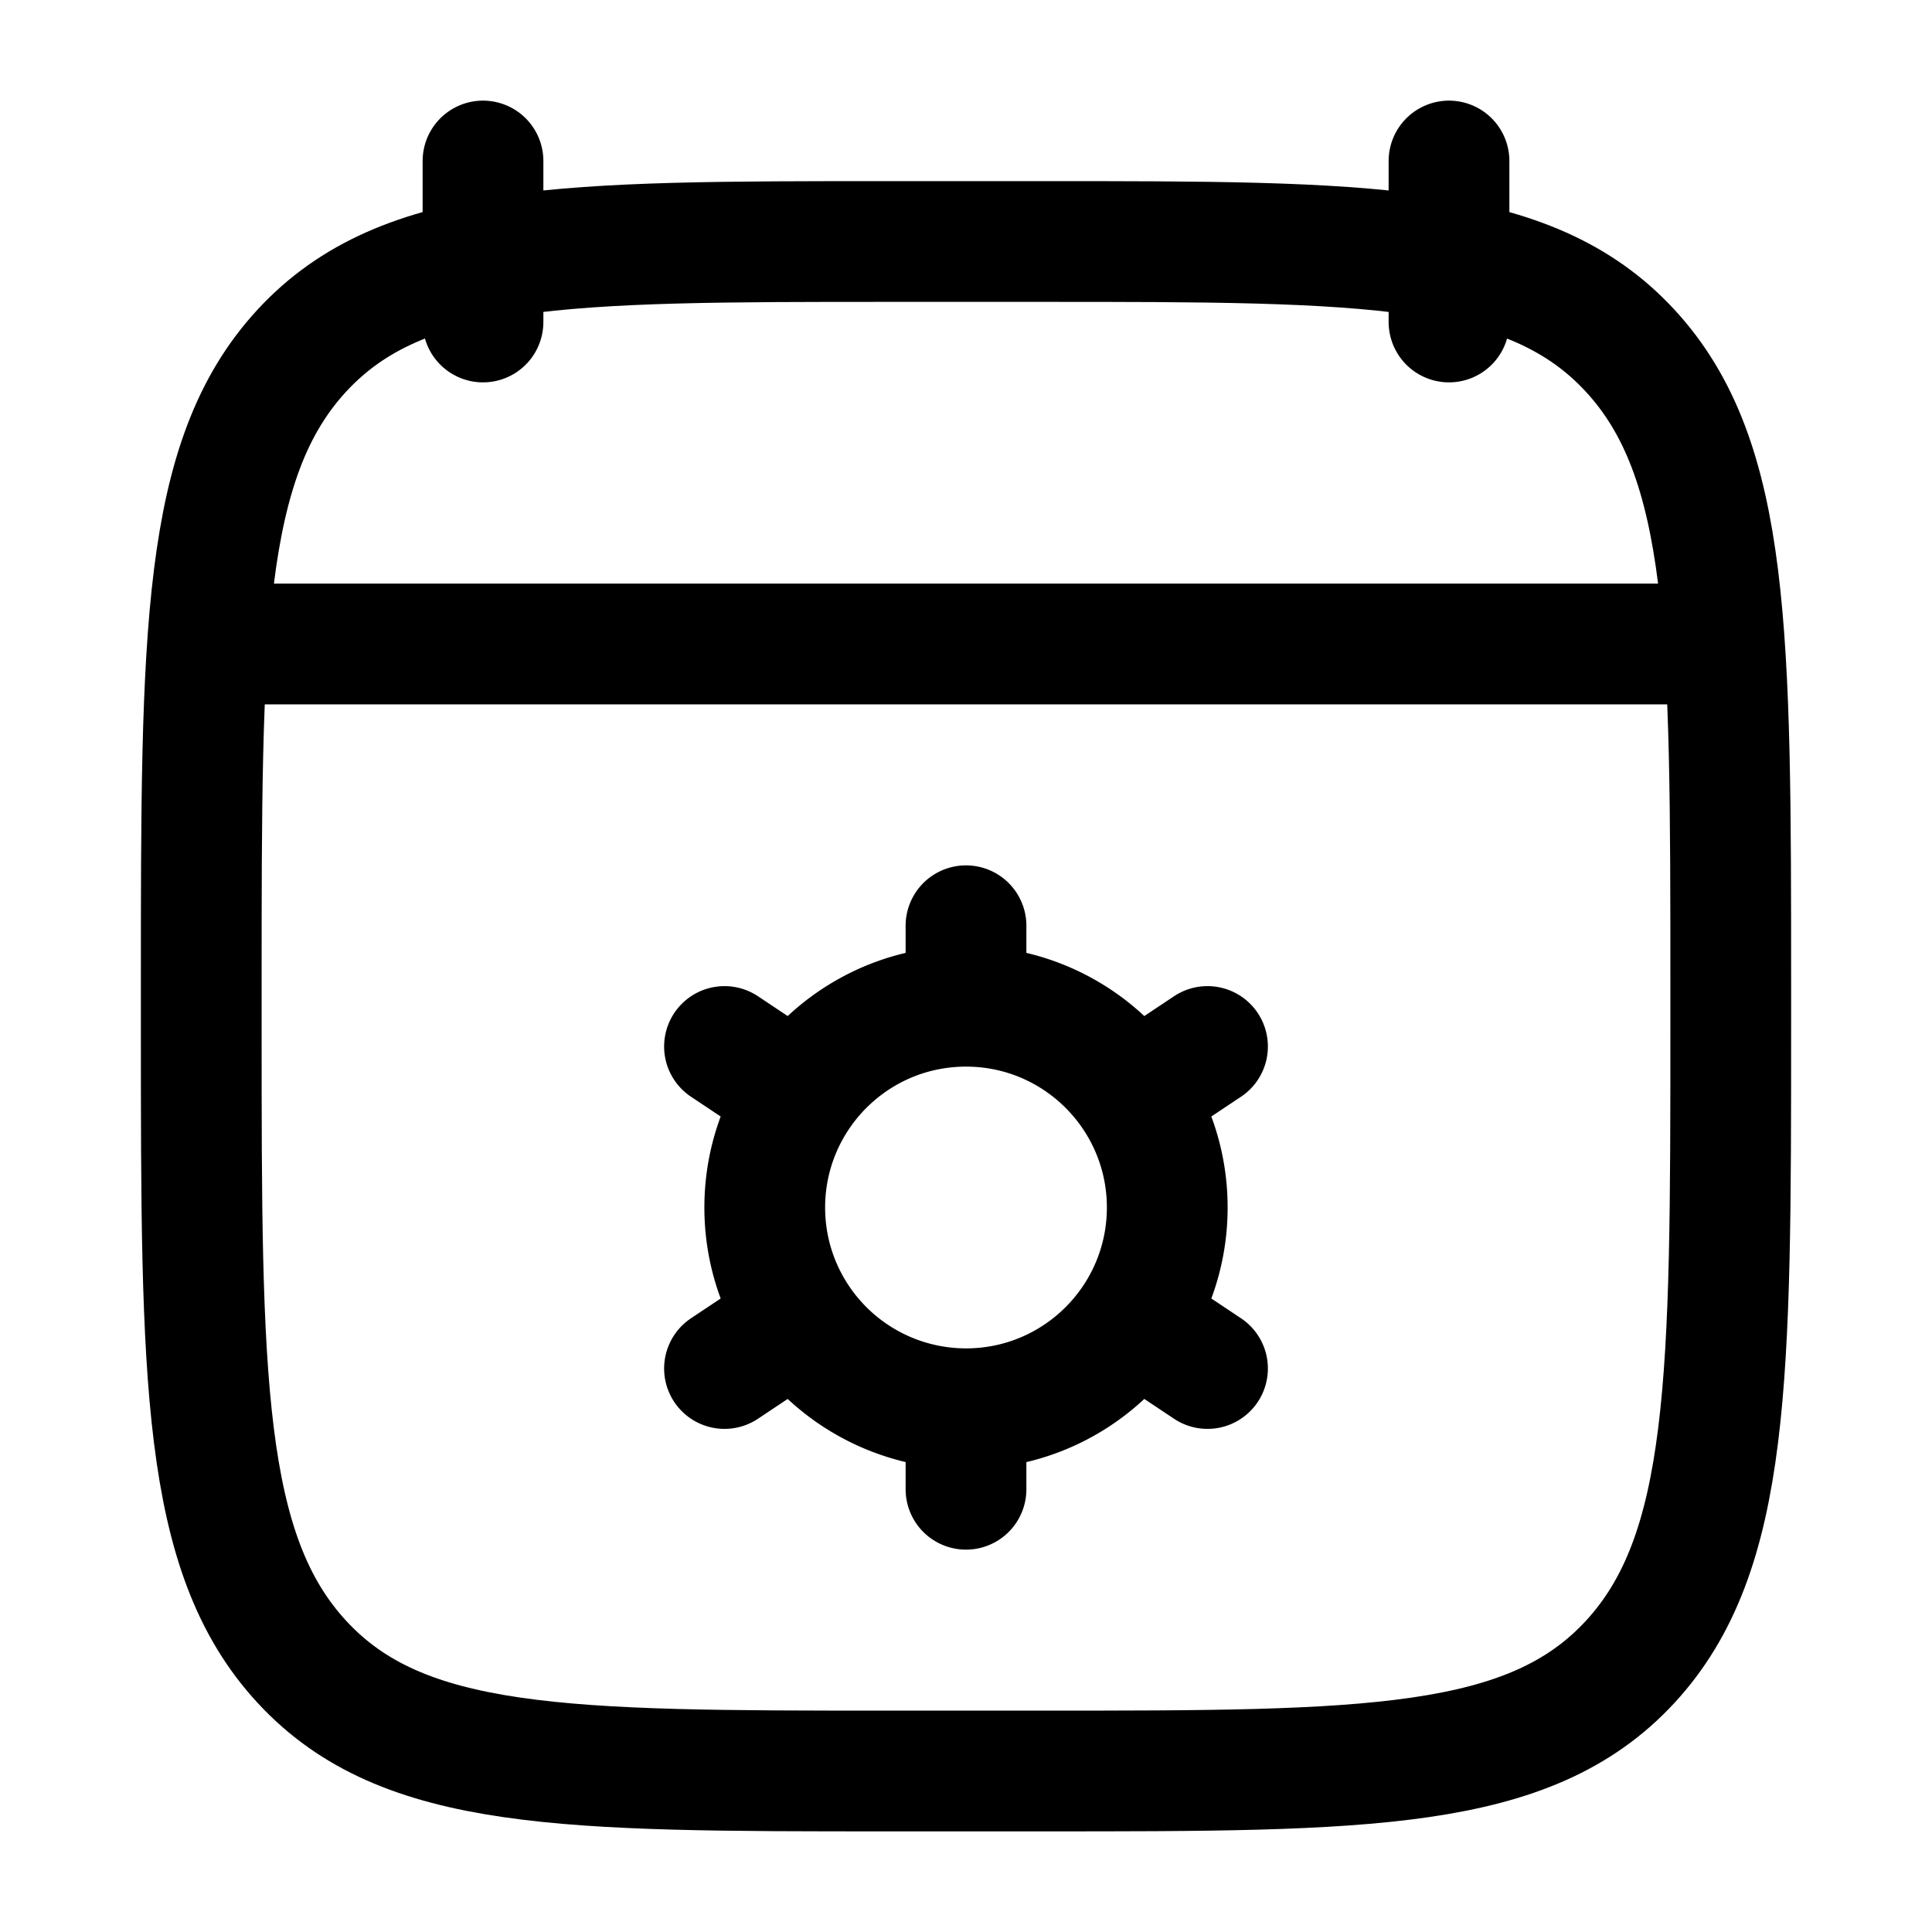 <svg xmlns="http://www.w3.org/2000/svg" width="1em" height="1em" viewBox="0 0 24 24"><g fill="none" stroke="currentColor" stroke-linecap="round" stroke-linejoin="round" stroke-width="1.5" color="currentColor"><path d="M18 2v2M6 2v2M3 8h18M2.5 12.243c0-4.357 0-6.536 1.252-7.89C5.004 3 7.02 3 11.05 3h1.9c4.03 0 6.046 0 7.298 1.354C21.5 5.707 21.5 7.886 21.5 12.244v.513c0 4.357 0 6.536-1.252 7.89C18.996 22 16.98 22 12.95 22h-1.9c-4.03 0-6.046 0-7.298-1.354C2.5 19.293 2.5 17.114 2.5 12.756z"/><path d="M12 17.5v1m0-1a2.5 2.5 0 0 1-2.08-1.113M12 17.5c.868 0 1.632-.442 2.08-1.113M12 12.5c.868 0 1.632.442 2.08 1.113M12 12.5c-.868 0-1.632.442-2.08 1.113M12 12.5v-1m3 1.5l-.92.613M9 17l.92-.613M9 13l.92.613M15 17l-.92-.613m0-2.774c.265.397.42.874.42 1.387s-.155.99-.42 1.387m-4.16-2.774c-.265.397-.42.874-.42 1.387s.155.99.42 1.387"/></g></svg>